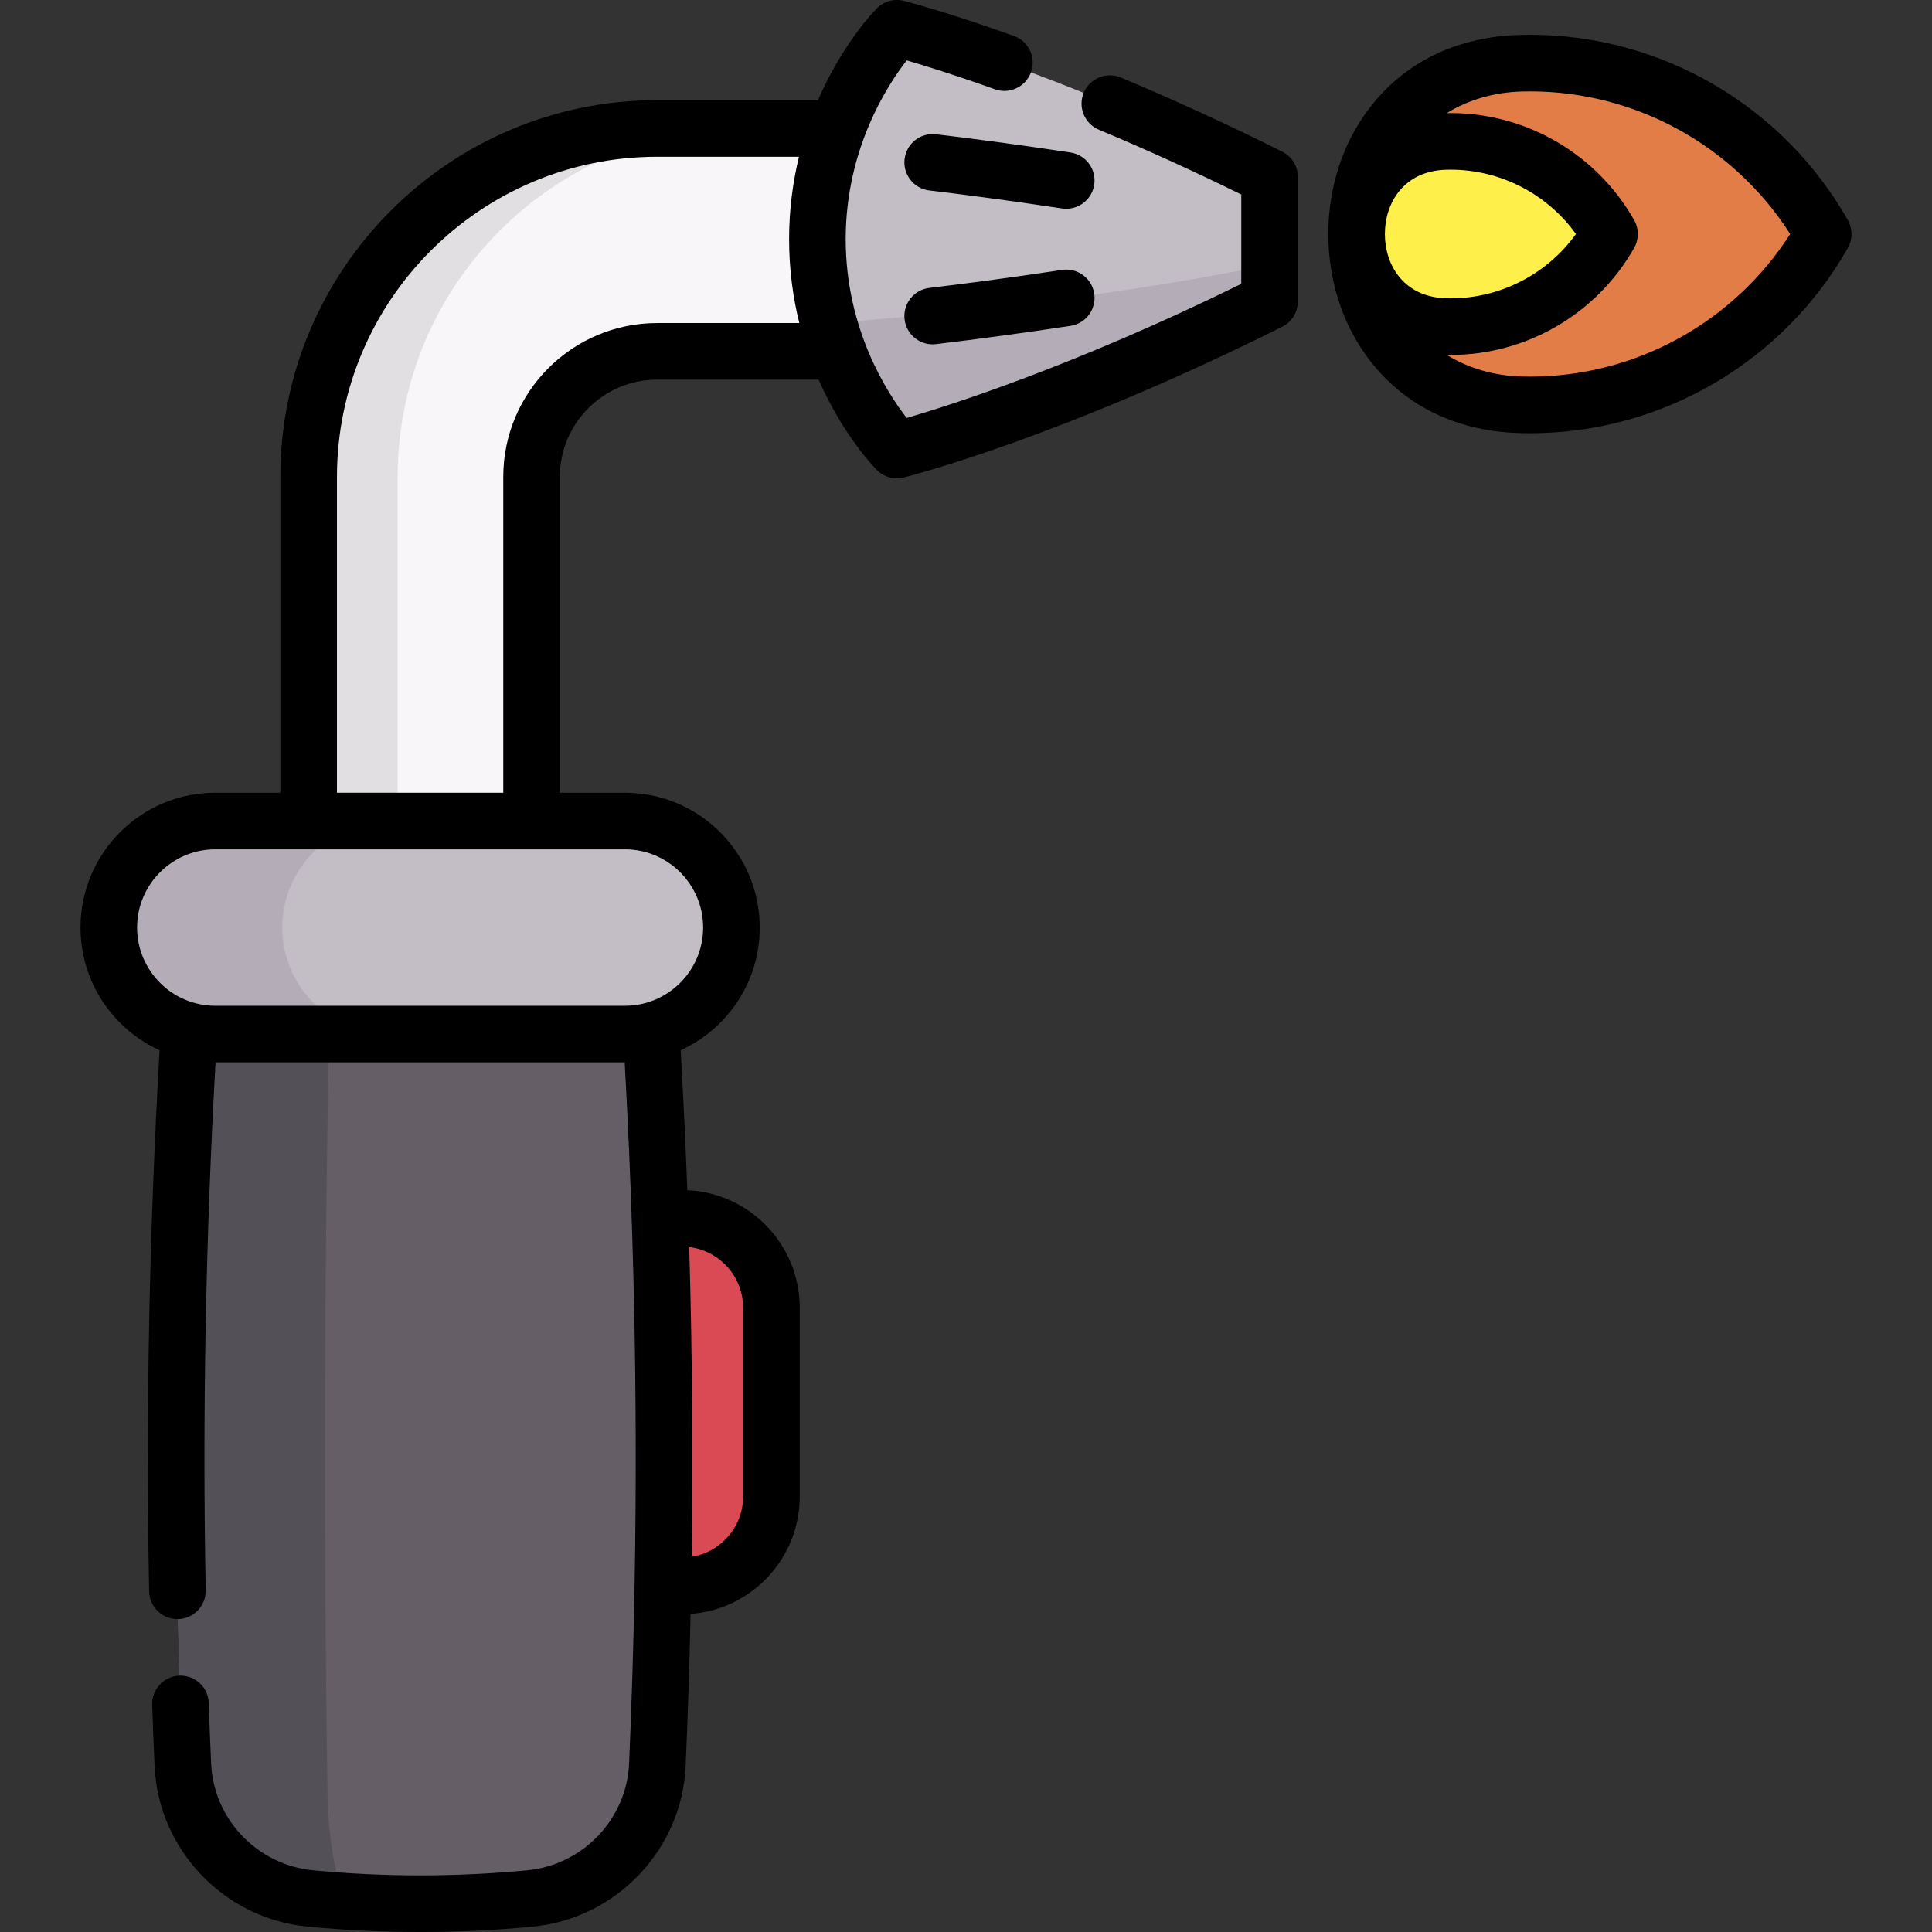 <svg id="Capa_1" enable-background="new 0 0 511.991 511.991" height="512" viewBox="0 0 511.991 511.991" width="512" xmlns="http://www.w3.org/2000/svg"><rect x="0" y="0" width="511.991" height="511.991" fill="#333333" stroke="none"/><g><g><path d="m180.721 420.29h-20.281v-97.43h20.281c13.1 0 23.719 10.619 23.719 23.719v49.992c0 13.1-10.62 23.719-23.719 23.719z" fill="#da4a54"/><path d="m111.332 415.712c-16.312 0-29.535-13.223-29.535-29.535v-259.8c0-50.917 41.424-92.34 92.34-92.34h55.446c16.312 0 16.312 59.069 0 59.069h-55.446c-18.346 0-33.271 14.925-33.271 33.271v259.8c.001 16.311-13.223 29.535-29.534 29.535z" fill="#f9f6f9"/><path d="m105.377 126.377v259.8c0 12.109 7.301 22.529 17.745 27.089-3.603 1.571-7.596 2.446-11.79 2.446-16.303 0-29.535-13.232-29.535-29.535v-259.8c0-50.918 41.431-92.35 92.35-92.35h23.569c-50.919 0-92.339 41.432-92.339 92.35z" fill="#e2dfe2"/><path d="m172.618 274.028c-40.858-8.224-81.715-8.224-122.573 0-3.88 64.539-4.41 129.079-1.592 193.618.812 18.597 15.246 33.687 33.777 35.458 19.401 1.854 38.802 1.854 58.204 0 18.531-1.771 32.965-16.861 33.777-35.458 2.817-64.539 2.286-129.079-1.593-193.618z" fill="#655e66"/><path d="m91.432 503.844c-3.072-.201-6.131-.449-9.203-.744-18.536-1.772-32.973-16.859-33.776-35.454-2.823-64.54-2.292-129.079 1.583-193.619 12.428-2.505 24.845-4.253 37.273-5.234-1.418 68.958-1.571 137.916-.508 206.874.177 11.106 1.914 21.077 4.631 28.177z" fill="#535057"/><path d="m165.605 217.573h-108.547c-15.589 0-28.227 12.638-28.227 28.227 0 15.589 12.638 28.227 28.227 28.227h108.548c15.589 0 28.227-12.638 28.227-28.227-.001-15.589-12.638-28.227-28.228-28.227z" fill="#c3bec6"/><path d="m83.068 265.766c5.104 5.115 12.168 8.27 19.966 8.27h-45.968c-7.797 0-14.85-3.154-19.966-8.27-5.115-5.115-8.27-12.168-8.27-19.966 0-15.583 12.641-28.223 28.235-28.223h45.968c-15.594 0-28.235 12.641-28.235 28.223 0 7.798 3.167 14.851 8.27 19.966z" fill="#b4acb7"/><path d="m336.441 79.871c-58.634 29.317-98.754 39.394-98.754 39.394s-21.071-21.071-21.071-55.885 21.071-55.885 21.071-55.885 40.12 10.078 98.754 39.394z" fill="#c3bec6"/><path d="m336.44 70.155v9.711c-58.633 29.322-98.753 39.399-98.753 39.399s-12.275-12.275-18.087-33.563c20.167-1.559 71.097-6.143 116.84-15.547z" fill="#b4acb7"/><path d="m483.161 62.009c-15.325-27.037-44.341-45.294-77.638-45.294-.925 0-1.847.014-2.765.042-57.675 1.757-57.675 88.747 0 90.504.918.028 1.84.042 2.765.042 33.297 0 62.313-18.257 77.638-45.294z" fill="#e27d47"/><path d="m426.528 62.009c-8.306-14.655-24.034-24.551-42.082-24.551-.501 0-1.001.008-1.499.023-31.261.952-31.261 48.103 0 49.055.498.015.997.023 1.499.023 18.048 0 33.775-9.895 42.082-24.55z" fill="#ffef4a"/></g><g><path d="m339.798 40.181c-14.281-7.135-28.678-13.744-42.791-19.641-3.821-1.597-8.215.207-9.812 4.029s.207 8.215 4.028 9.812c12.438 5.198 25.107 10.962 37.722 17.163v23.684c-44.063 21.663-77.147 32.185-88.663 35.537-5.232-6.726-16.167-23.626-16.167-47.374 0-23.771 10.948-40.678 16.168-47.388 4.599 1.334 12.623 3.804 23.352 7.648 3.9 1.398 8.193-.632 9.59-4.531s-.631-8.193-4.531-9.59c-18.166-6.509-28.738-9.192-29.179-9.303-2.562-.645-5.269.104-7.134 1.97-.578.578-9.053 9.229-15.61 24.343h-42.636c-55.052 0-99.84 44.792-99.84 99.85v83.688h-17.237c-19.7 0-35.727 16.027-35.727 35.727 0 14.435 8.609 26.888 20.958 32.519-2.736 47.648-3.68 95.859-2.772 143.39.078 4.092 3.42 7.356 7.496 7.356.049 0 .098 0 .146-.001 4.141-.079 7.434-3.5 7.355-7.642-.886-46.368-.002-93.392 2.609-139.894h108.419c3.464 61.724 3.863 124.194 1.171 185.806-.634 14.728-12.241 26.897-26.999 28.306-18.834 1.796-37.933 1.796-56.765 0-14.759-1.409-26.366-13.578-27-28.318-.239-5.361-.45-10.753-.627-16.027-.138-4.139-3.577-7.395-7.747-7.245-4.14.138-7.383 3.606-7.245 7.747.178 5.329.391 10.778.632 16.182.954 22.166 18.391 40.477 40.562 42.594 9.889.943 19.848 1.415 29.807 1.415s19.918-.472 29.808-1.415c22.169-2.117 39.606-20.428 40.56-42.589.585-13.393 1.017-26.829 1.313-40.287 16.145-1.176 28.924-14.684 28.924-31.13v-49.985c0-16.742-13.242-30.444-29.798-31.186-.464-12.382-1.05-24.745-1.758-37.078 12.346-5.632 20.953-18.084 20.953-32.516 0-19.7-16.027-35.727-35.727-35.727h-17.24v-83.69c0-14.215 11.561-25.78 25.77-25.78h42.8c6.533 14.879 14.874 23.39 15.447 23.963 1.424 1.424 3.339 2.197 5.304 2.197.608 0 1.222-.074 1.827-.226 1.67-.42 41.588-10.617 100.286-39.955 2.542-1.27 4.147-3.868 4.147-6.709v-32.99c-.001-2.841-1.607-5.439-4.149-6.709zm-142.862 306.405v49.985c0 8.073-5.929 14.767-13.654 16.001.381-27.333.169-54.738-.637-82.083 8.036.954 14.291 7.804 14.291 16.097zm-10.604-100.781c0 11.429-9.298 20.728-20.727 20.728h-108.547c-11.429 0-20.727-9.298-20.727-20.728 0-11.429 9.298-20.727 20.727-20.727h108.548c11.428 0 20.726 9.299 20.726 20.727zm-12.196-160.194c-22.48 0-40.77 18.294-40.77 40.78v83.688h-44.07v-83.689c0-46.786 38.059-84.85 84.84-84.85h37.595c-1.599 6.573-2.615 13.874-2.615 21.85 0 8.124 1.051 15.553 2.702 22.22h-37.682z"/><path d="m283.677 40.408c-15.841-2.383-28.12-3.941-35.631-4.828-4.111-.488-7.841 2.456-8.328 6.569-.486 4.114 2.455 7.842 6.569 8.328 7.403.874 19.512 2.411 35.158 4.765.378.057.754.084 1.125.084 3.649 0 6.848-2.667 7.407-6.385.617-4.097-2.204-7.917-6.3-8.533z"/><path d="m281.44 71.526c-11.986 1.813-23.816 3.42-35.164 4.777-4.113.492-7.048 4.225-6.556 8.338.456 3.81 3.693 6.61 7.438 6.61.297 0 .598-.018.9-.054 11.501-1.376 23.487-3.004 35.625-4.839 4.096-.619 6.914-4.441 6.294-8.537-.619-4.096-4.442-6.913-8.537-6.295z"/><path d="m489.686 58.315c-17.166-30.283-49.415-49.095-84.163-49.095-1.002 0-2 .015-2.993.046-15.553.474-28.664 6.441-37.914 17.257-8.134 9.511-12.614 22.116-12.614 35.491s0 0 0 0v.014c.003 13.37 4.483 25.969 12.614 35.477 9.25 10.816 22.361 16.784 37.916 17.258.993.03 1.99.045 2.992.045 34.749 0 66.998-18.812 84.163-49.096 1.299-2.294 1.299-5.103-.001-7.397zm-122.685 3.699c0-8.233 5.002-16.691 16.174-17.032.422-.013.845-.019 1.271-.019 13.207 0 25.562 6.437 33.189 17.051-7.627 10.613-19.982 17.05-33.189 17.05-.425 0-.849-.006-1.27-.019-11.173-.341-16.174-8.799-16.175-17.031zm38.522 37.794c-.849 0-1.695-.013-2.536-.039-6.847-.209-13.715-2.081-19.59-5.721.35.006.699.016 1.05.016 20.069 0 38.694-10.864 48.606-28.352 1.3-2.294 1.3-5.102 0-7.396-9.912-17.488-28.537-28.352-48.606-28.352-.351 0-.7.009-1.049.016 5.876-3.64 12.743-5.512 19.591-5.721.842-.026 1.687-.039 2.535-.039 27.917 0 53.926 14.376 68.886 37.794-14.961 23.418-40.97 37.794-68.887 37.794z"/></g></g></svg>